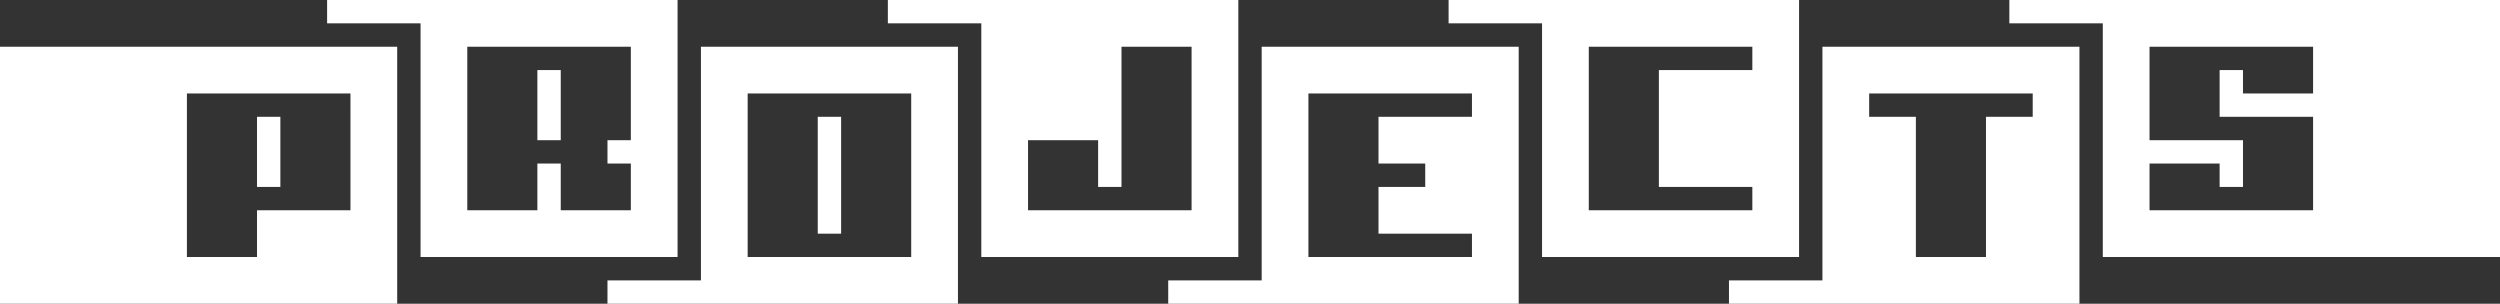 <svg xmlns="http://www.w3.org/2000/svg" viewBox="0 0 107 13"><rect x="0" y="0" width="107" height="13" fill="#333333" stroke="none"/><defs><style>.cls-1{fill:#fff;}</style></defs><g id="Layer_2" data-name="Layer 2"><g id="Layer_1-2" data-name="Layer 1"><path class="cls-1" d="M86,0V1h4V11h17V0Zm6,7h3V8h1V6H92V2h7V4H96V3H95V5h4V9H92ZM15,2H0V13H17V2Zm0,3V9H11v2H8V4h7ZM39,2H30V12H26v1H41V2Zm0,3v6H32V4h7ZM54,2V12H50v1H65V2Zm9,3H59V7h2V8H59v2h4v1H56V4h7ZM78,2V12H74v1H89V2Zm9,3H85v6H82V5H80V4h7ZM23,3h1V6H23V3ZM11,5h1V8H11V5ZM35,5h1v5H35V5Zm-6,6V0H14V1h4V11ZM24,8V7H23V9H20V2h7V6H26V7h1V9H24Zm29,3V0H38V1h4V11ZM44,6h3V8h1V2h3V9H44Zm31,5h2V0H62V1h4V11ZM68,2h7V3H71V8h4V9H68Z"/></g></g></svg>